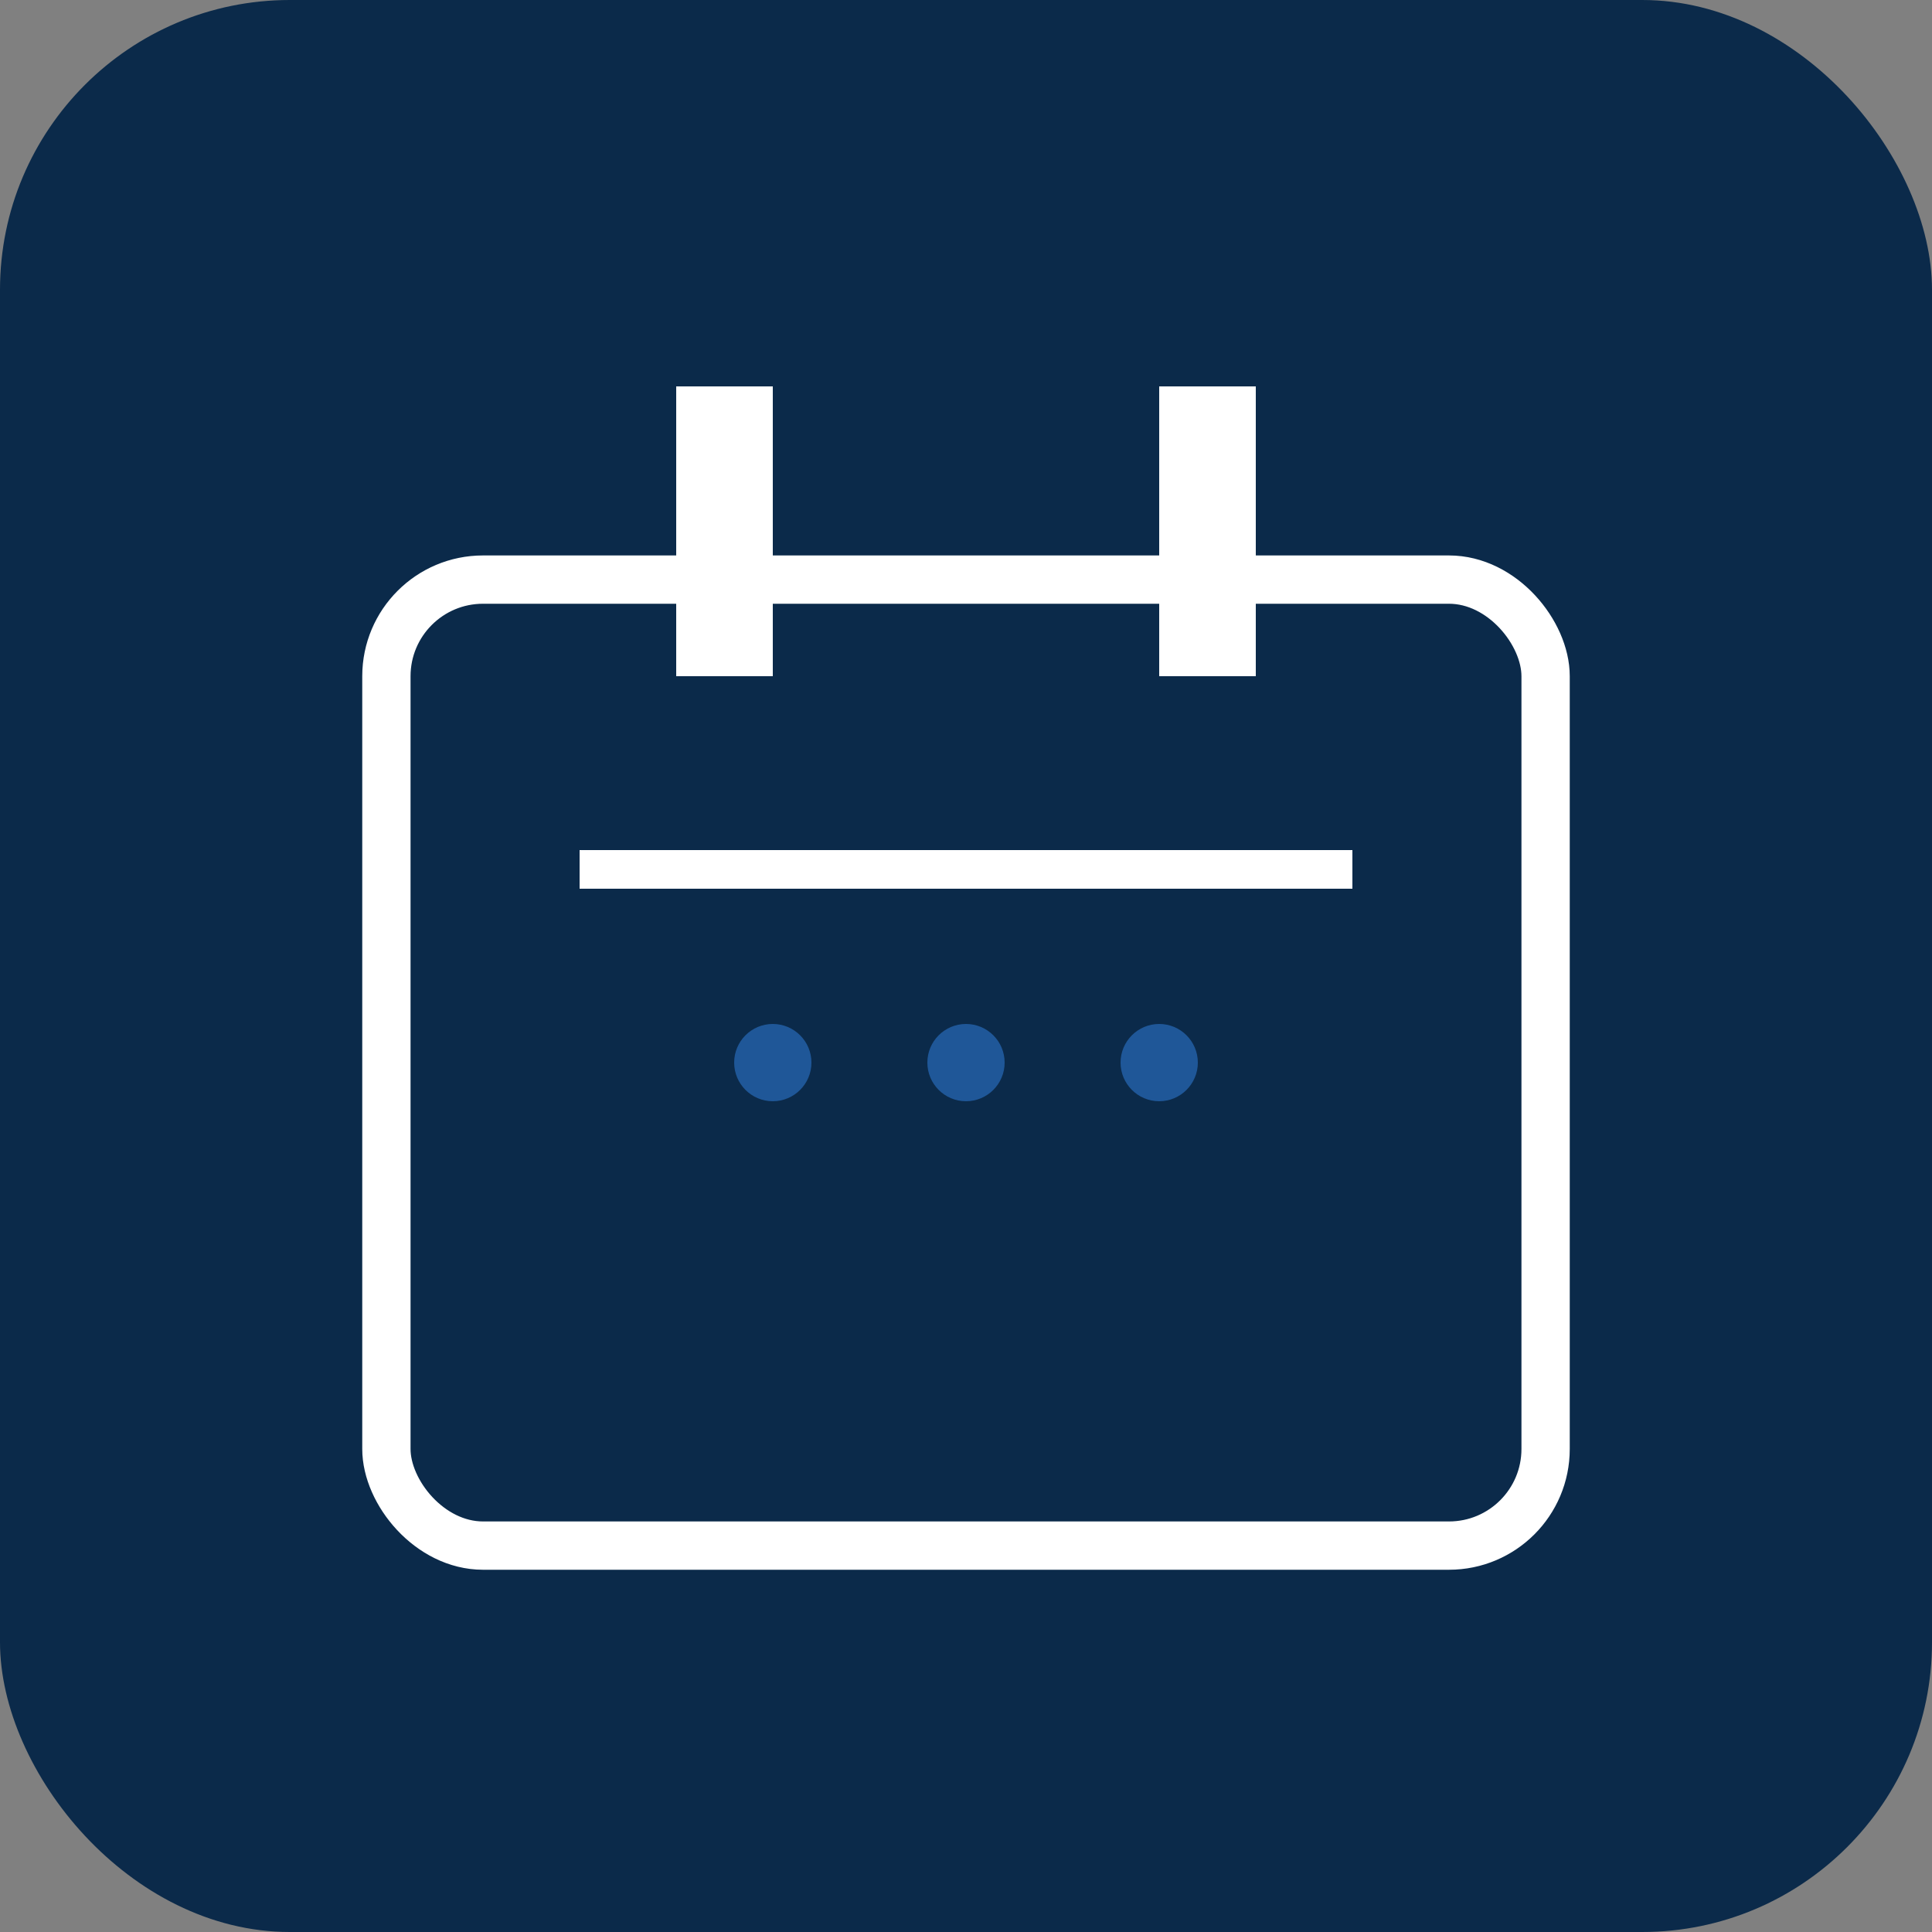<?xml version="1.0" encoding="UTF-8"?>
<svg width="96" height="96" viewBox="0 0 96 96" xmlns="http://www.w3.org/2000/svg">
  
      <rect x="0" y="0" width="96" height="96" fill="#808080" stroke="none"/>
  
      <rect width="96" height="96" rx="14.4" fill="#0B2A4A"/>
      <g transform="translate(19.2, 19.2)">
        <rect x="0" y="9.6" width="57.6" height="48" rx="4.8" fill="none" stroke="#FFFFFF" stroke-width="2.4"/>
        <rect x="14.4" y="0" width="4.8" height="14.4" fill="#FFFFFF"/>
        <rect x="38.4" y="0" width="4.8" height="14.4" fill="#FFFFFF"/>
        <line x1="9.6" y1="24" x2="48" y2="24" stroke="#FFFFFF" stroke-width="1.92"/>
        <circle cx="19.2" cy="33.6" r="1.92" fill="#1F5798"/>
        <circle cx="28.8" cy="33.6" r="1.92" fill="#1F5798"/>
        <circle cx="38.4" cy="33.6" r="1.92" fill="#1F5798"/>
      </g>
    
</svg>